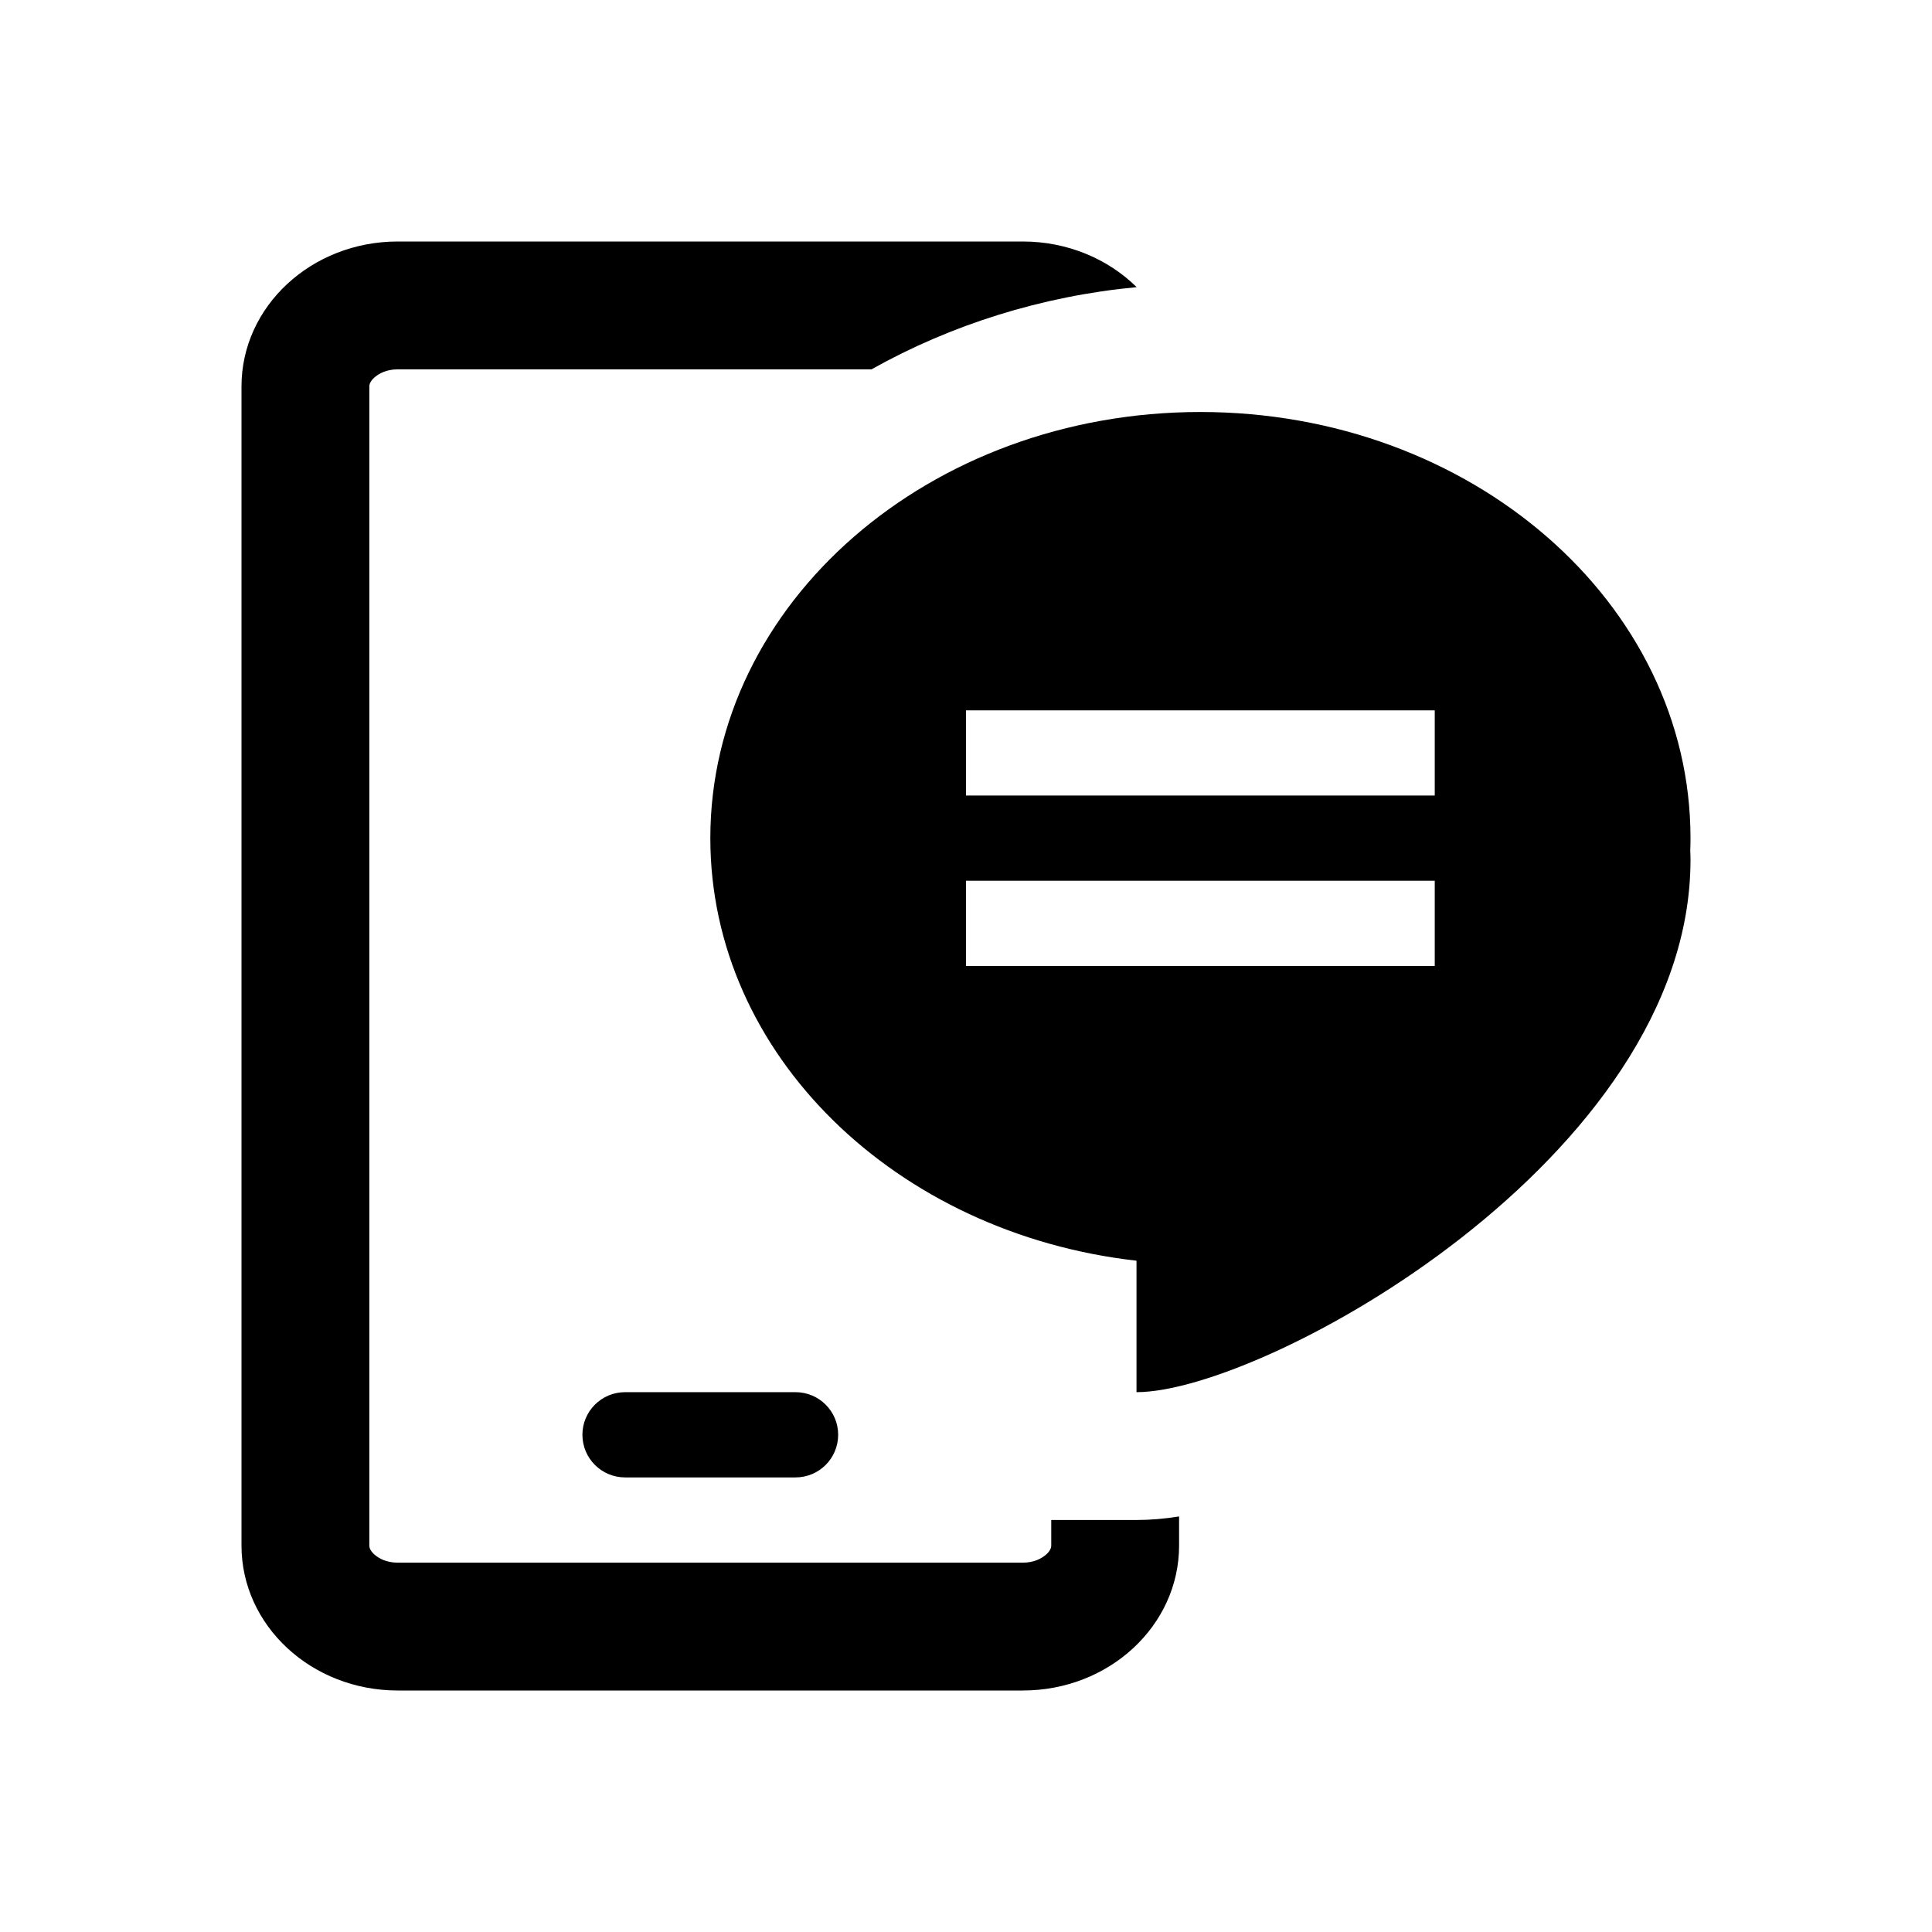<svg xmlns="http://www.w3.org/2000/svg" width="24" height="24" viewBox="0 0 24 24" fill="none"><rect width="24" height="24" fill="none"/>
<path d="M4.941 3C3.869 3 3 3.806 3 4.8V19.2C3 20.194 3.869 21 4.941 21H12.706C13.778 21 14.647 20.194 14.647 19.2V18.838C14.466 18.867 14.288 18.882 14.118 18.882H13.059V19.2C13.059 19.218 13.054 19.257 12.999 19.308C12.941 19.361 12.842 19.412 12.706 19.412H4.941C4.805 19.412 4.706 19.361 4.648 19.308C4.593 19.257 4.588 19.218 4.588 19.2V4.8C4.588 4.782 4.593 4.743 4.648 4.692C4.706 4.639 4.805 4.588 4.941 4.588H10.826C11.814 4.034 12.941 3.678 14.12 3.567C13.766 3.218 13.263 3 12.706 3H4.941Z" fill="black"/>
<path d="M7.765 17.294C7.472 17.294 7.235 17.531 7.235 17.823C7.235 18.116 7.472 18.353 7.765 18.353H9.882C10.175 18.353 10.412 18.116 10.412 17.823C10.412 17.531 10.175 17.294 9.882 17.294H7.765Z" fill="black"/>
<path fill-rule="evenodd" clip-rule="evenodd" d="M20.997 10.572C20.999 10.518 21 10.465 21 10.412C21 7.488 18.274 5.118 14.912 5.118C11.549 5.118 8.824 7.488 8.824 10.412C8.824 13.102 11.13 15.323 14.118 15.661V17.294C15.706 17.294 21 14.382 21 10.681C21 10.643 20.999 10.607 20.997 10.572ZM12 8.824V9.882H17.823V8.824H12ZM12 10.941V12H17.823V10.941H12Z" fill="black"/>
</svg>
